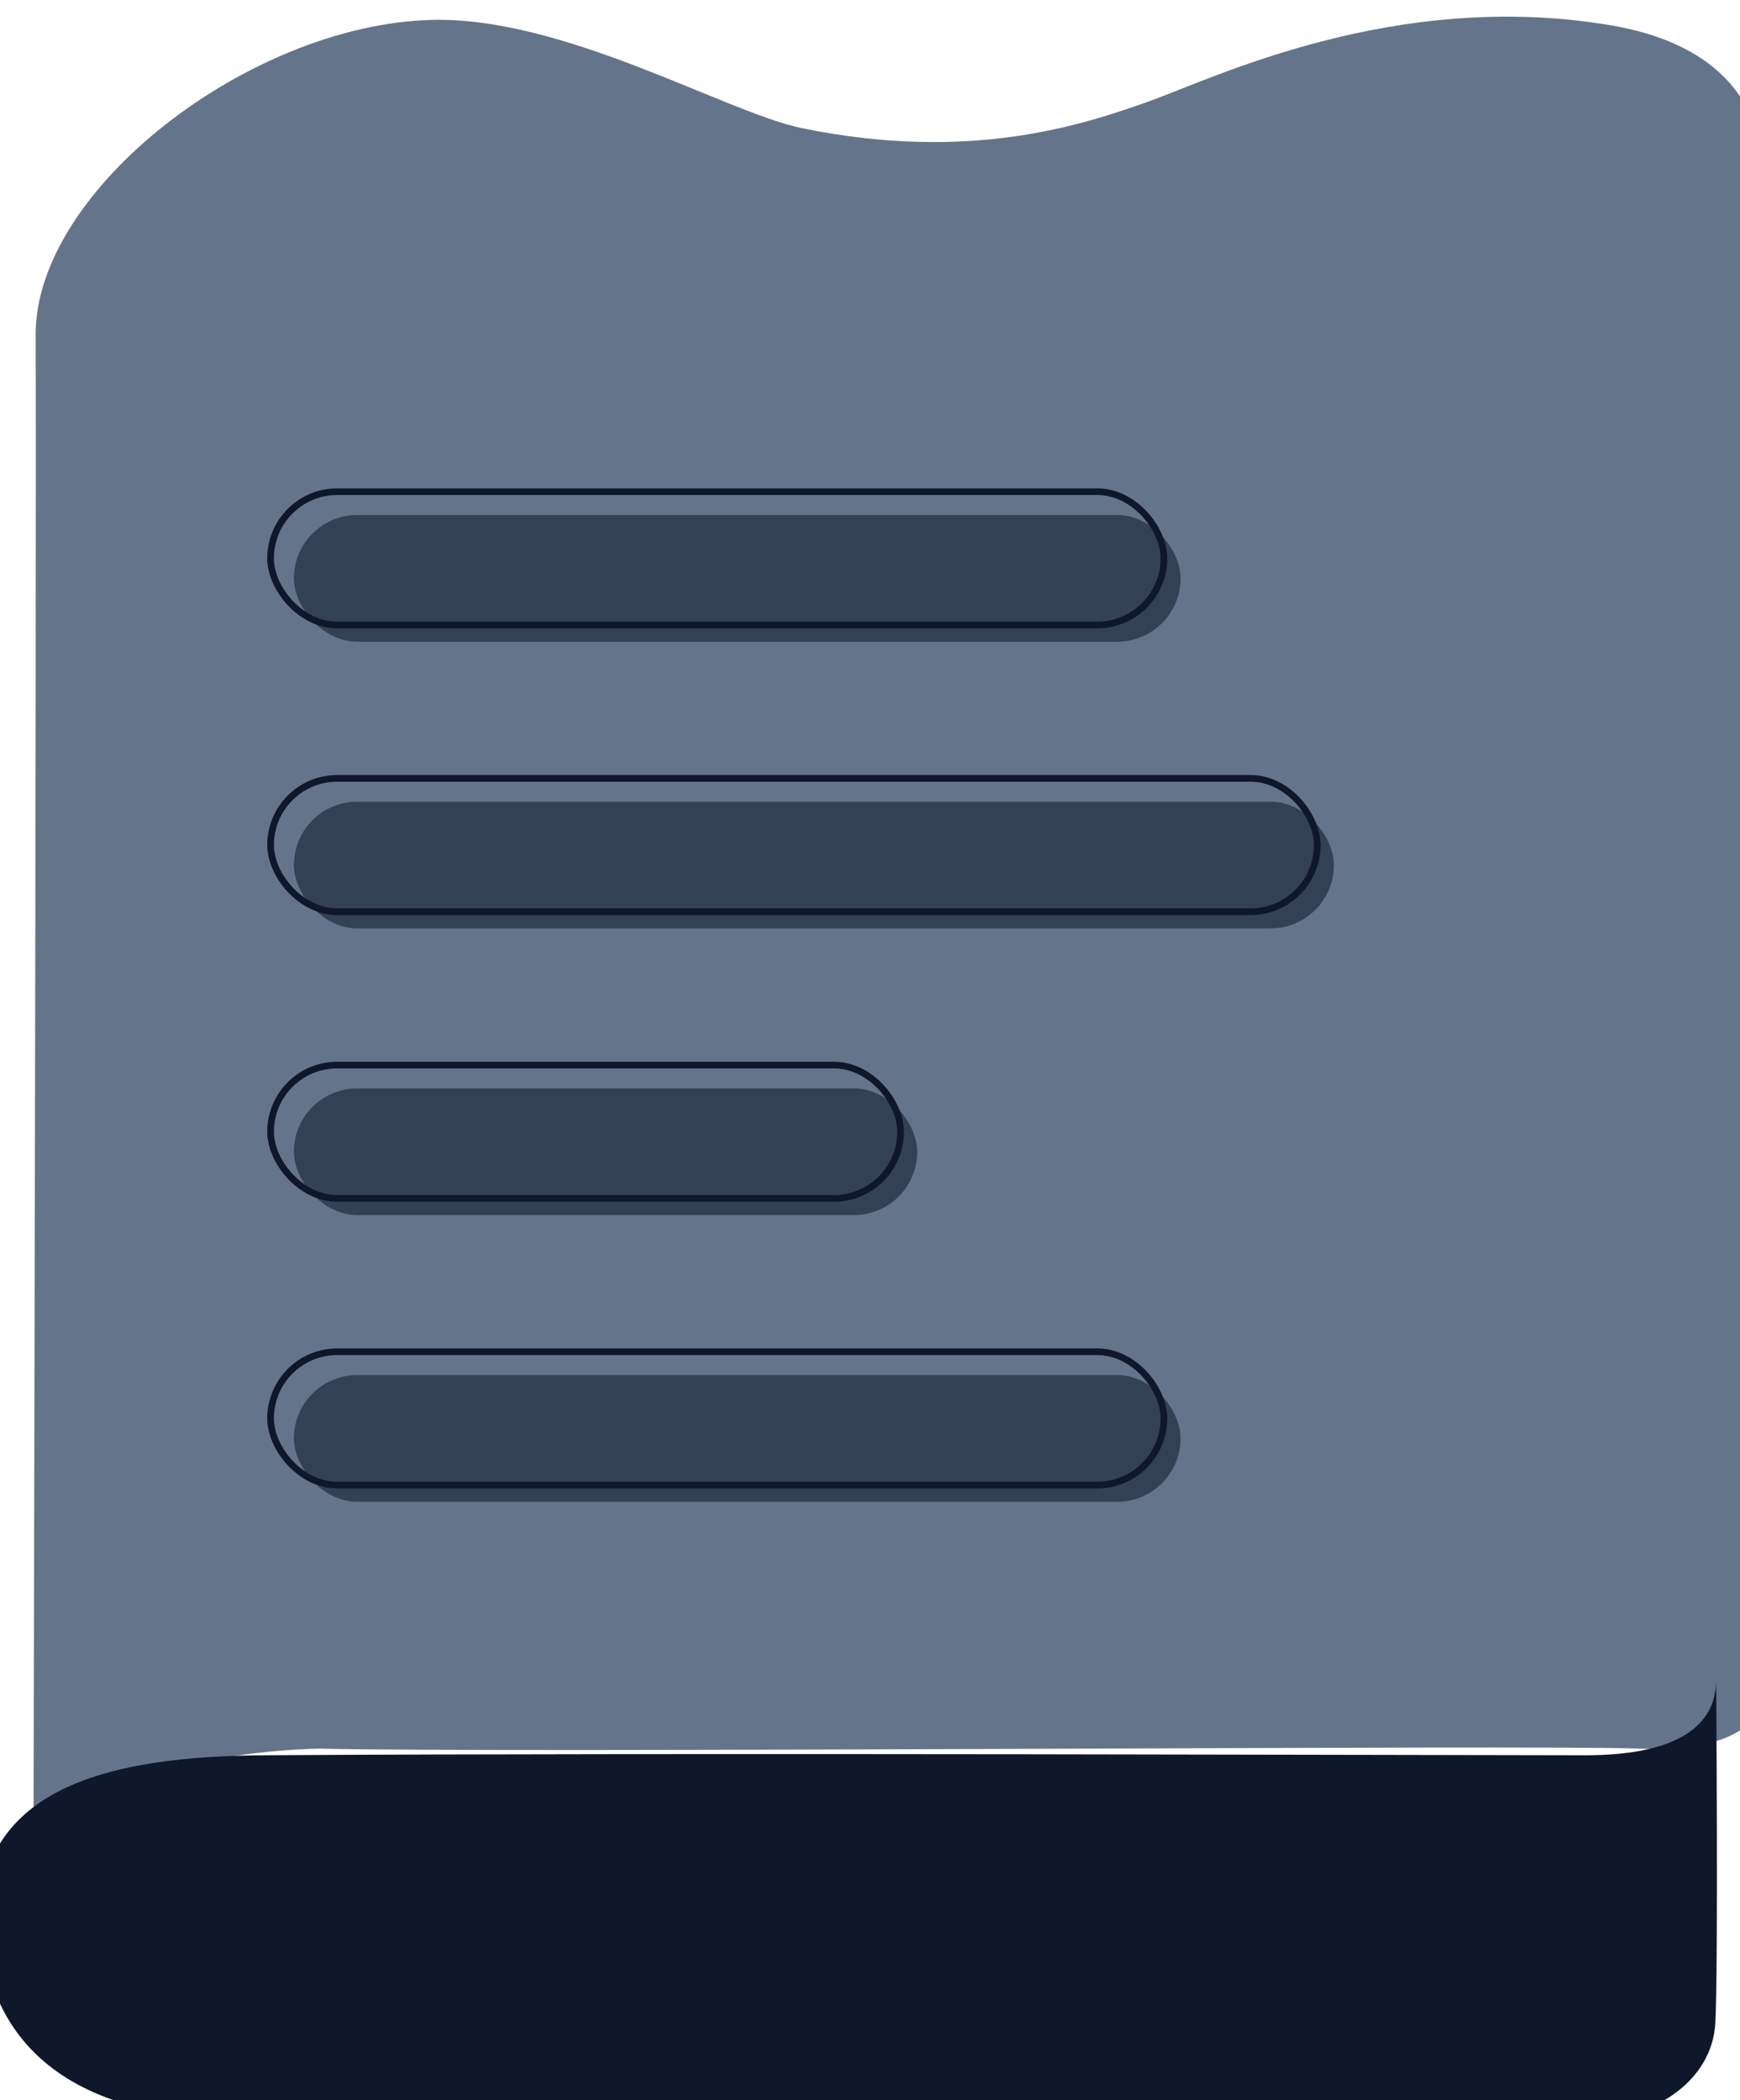 <svg width="522" height="630" viewBox="0 0 522 630" fill="none" xmlns="http://www.w3.org/2000/svg">
<g filter="url(#filter0_ii_2_48)">
<path d="M518.075 44.138C518.075 44.138 520.868 10.597 473.066 2.56C408.256 -8.335 353.792 18.64 334.293 25.551C314.707 32.493 280.88 43.783 230.595 33.447C207.821 28.765 159.296 -0.054 119.502 0.974C64.798 2.386 0.518 52.036 0.7 95.46C0.974 161.16 0.003 563.135 0.003 563.135C3.173 531.991 45.639 520.827 85.269 519.541C147.037 520.935 453.04 518.353 481.551 519.541C510.061 520.728 520.937 511.491 520.844 496.794C520.604 471.378 520.451 452.788 520.451 452.788C521.876 331.847 518.966 175.456 518.075 44.138Z" fill="#64748B"/>
</g>
<g filter="url(#filter1_ii_2_48)">
<path d="M0.003 563.135C4.814 529.171 38.795 519.848 85.269 519.54C206.536 518.738 445.071 519.54 481.551 519.54C512.034 519.54 520.957 508.831 520.844 496.794C520.844 496.794 521.495 582.616 520.604 599.776C519.713 616.944 502.498 630.623 474.004 629.806C445.509 628.989 138.536 629.723 76.803 628.764C36.931 628.145 -0.406 613.434 0.003 563.135Z" fill="#0F172A"/>
</g>
<g filter="url(#filter2_i_2_48)">
<rect x="82.172" y="148.491" width="266" height="38" rx="19" fill="#334155"/>
</g>
<rect x="81.172" y="147.491" width="268" height="40" rx="20" stroke="#0F172A" stroke-width="2"/>
<g filter="url(#filter3_i_2_48)">
<rect x="82.172" y="406.491" width="266" height="38" rx="19" fill="#334155"/>
</g>
<rect x="81.172" y="405.491" width="268" height="40" rx="20" stroke="#0F172A" stroke-width="2"/>
<g filter="url(#filter4_i_2_48)">
<rect x="82.172" y="234.491" width="312" height="38" rx="19" fill="#334155"/>
</g>
<rect x="81.172" y="233.491" width="314" height="40" rx="20" stroke="#0F172A" stroke-width="2"/>
<g filter="url(#filter5_i_2_48)">
<rect x="82.172" y="320.491" width="187" height="38" rx="19" fill="#334155"/>
</g>
<rect x="81.172" y="319.491" width="189" height="40" rx="20" stroke="#0F172A" stroke-width="2"/>
<defs>
<filter id="filter0_ii_2_48" x="-8.697" y="0" width="539.541" height="568.135" filterUnits="userSpaceOnUse" color-interpolation-filters="sRGB">
<feFlood flood-opacity="0" result="BackgroundImageFix"/>
<feBlend mode="normal" in="SourceGraphic" in2="BackgroundImageFix" result="shape"/>
<feColorMatrix in="SourceAlpha" type="matrix" values="0 0 0 0 0 0 0 0 0 0 0 0 0 0 0 0 0 0 127 0" result="hardAlpha"/>
<feOffset dx="-10"/>
<feGaussianBlur stdDeviation="4.35"/>
<feComposite in2="hardAlpha" operator="arithmetic" k2="-1" k3="1"/>
<feColorMatrix type="matrix" values="0 0 0 0 0.008 0 0 0 0 0.024 0 0 0 0 0.09 0 0 0 0.4 0"/>
<feBlend mode="normal" in2="shape" result="effect1_innerShadow_2_48"/>
<feColorMatrix in="SourceAlpha" type="matrix" values="0 0 0 0 0 0 0 0 0 0 0 0 0 0 0 0 0 0 127 0" result="hardAlpha"/>
<feOffset dx="20" dy="5"/>
<feGaussianBlur stdDeviation="5"/>
<feComposite in2="hardAlpha" operator="arithmetic" k2="-1" k3="1"/>
<feColorMatrix type="matrix" values="0 0 0 0 0.58 0 0 0 0 0.639 0 0 0 0 0.722 0 0 0 0.4 0"/>
<feBlend mode="normal" in2="effect1_innerShadow_2_48" result="effect2_innerShadow_2_48"/>
</filter>
<filter id="filter1_ii_2_48" x="-8.7" y="496.794" width="533.773" height="140.047" filterUnits="userSpaceOnUse" color-interpolation-filters="sRGB">
<feFlood flood-opacity="0" result="BackgroundImageFix"/>
<feBlend mode="normal" in="SourceGraphic" in2="BackgroundImageFix" result="shape"/>
<feColorMatrix in="SourceAlpha" type="matrix" values="0 0 0 0 0 0 0 0 0 0 0 0 0 0 0 0 0 0 127 0" result="hardAlpha"/>
<feOffset dx="-10"/>
<feGaussianBlur stdDeviation="4.35"/>
<feComposite in2="hardAlpha" operator="arithmetic" k2="-1" k3="1"/>
<feColorMatrix type="matrix" values="0 0 0 0 0.008 0 0 0 0 0.024 0 0 0 0 0.09 0 0 0 0.4 0"/>
<feBlend mode="normal" in2="shape" result="effect1_innerShadow_2_48"/>
<feColorMatrix in="SourceAlpha" type="matrix" values="0 0 0 0 0 0 0 0 0 0 0 0 0 0 0 0 0 0 127 0" result="hardAlpha"/>
<feOffset dx="4" dy="7"/>
<feGaussianBlur stdDeviation="3.5"/>
<feComposite in2="hardAlpha" operator="arithmetic" k2="-1" k3="1"/>
<feColorMatrix type="matrix" values="0 0 0 0 0.58 0 0 0 0 0.639 0 0 0 0 0.722 0 0 0 0.2 0"/>
<feBlend mode="normal" in2="effect1_innerShadow_2_48" result="effect2_innerShadow_2_48"/>
</filter>
<filter id="filter2_i_2_48" x="80.172" y="146.491" width="270" height="42" filterUnits="userSpaceOnUse" color-interpolation-filters="sRGB">
<feFlood flood-opacity="0" result="BackgroundImageFix"/>
<feBlend mode="normal" in="SourceGraphic" in2="BackgroundImageFix" result="shape"/>
<feColorMatrix in="SourceAlpha" type="matrix" values="0 0 0 0 0 0 0 0 0 0 0 0 0 0 0 0 0 0 127 0" result="hardAlpha"/>
<feOffset dx="6" dy="6"/>
<feComposite in2="hardAlpha" operator="arithmetic" k2="-1" k3="1"/>
<feColorMatrix type="matrix" values="0 0 0 0 0.008 0 0 0 0 0.024 0 0 0 0 0.09 0 0 0 0.25 0"/>
<feBlend mode="normal" in2="shape" result="effect1_innerShadow_2_48"/>
</filter>
<filter id="filter3_i_2_48" x="80.172" y="404.491" width="270" height="42" filterUnits="userSpaceOnUse" color-interpolation-filters="sRGB">
<feFlood flood-opacity="0" result="BackgroundImageFix"/>
<feBlend mode="normal" in="SourceGraphic" in2="BackgroundImageFix" result="shape"/>
<feColorMatrix in="SourceAlpha" type="matrix" values="0 0 0 0 0 0 0 0 0 0 0 0 0 0 0 0 0 0 127 0" result="hardAlpha"/>
<feOffset dx="6" dy="6"/>
<feComposite in2="hardAlpha" operator="arithmetic" k2="-1" k3="1"/>
<feColorMatrix type="matrix" values="0 0 0 0 0.008 0 0 0 0 0.024 0 0 0 0 0.09 0 0 0 0.25 0"/>
<feBlend mode="normal" in2="shape" result="effect1_innerShadow_2_48"/>
</filter>
<filter id="filter4_i_2_48" x="80.172" y="232.491" width="316" height="42" filterUnits="userSpaceOnUse" color-interpolation-filters="sRGB">
<feFlood flood-opacity="0" result="BackgroundImageFix"/>
<feBlend mode="normal" in="SourceGraphic" in2="BackgroundImageFix" result="shape"/>
<feColorMatrix in="SourceAlpha" type="matrix" values="0 0 0 0 0 0 0 0 0 0 0 0 0 0 0 0 0 0 127 0" result="hardAlpha"/>
<feOffset dx="6" dy="6"/>
<feComposite in2="hardAlpha" operator="arithmetic" k2="-1" k3="1"/>
<feColorMatrix type="matrix" values="0 0 0 0 0.008 0 0 0 0 0.024 0 0 0 0 0.09 0 0 0 0.25 0"/>
<feBlend mode="normal" in2="shape" result="effect1_innerShadow_2_48"/>
</filter>
<filter id="filter5_i_2_48" x="80.172" y="318.491" width="191" height="42" filterUnits="userSpaceOnUse" color-interpolation-filters="sRGB">
<feFlood flood-opacity="0" result="BackgroundImageFix"/>
<feBlend mode="normal" in="SourceGraphic" in2="BackgroundImageFix" result="shape"/>
<feColorMatrix in="SourceAlpha" type="matrix" values="0 0 0 0 0 0 0 0 0 0 0 0 0 0 0 0 0 0 127 0" result="hardAlpha"/>
<feOffset dx="6" dy="6"/>
<feComposite in2="hardAlpha" operator="arithmetic" k2="-1" k3="1"/>
<feColorMatrix type="matrix" values="0 0 0 0 0.008 0 0 0 0 0.024 0 0 0 0 0.09 0 0 0 0.25 0"/>
<feBlend mode="normal" in2="shape" result="effect1_innerShadow_2_48"/>
</filter>
</defs>
</svg>
